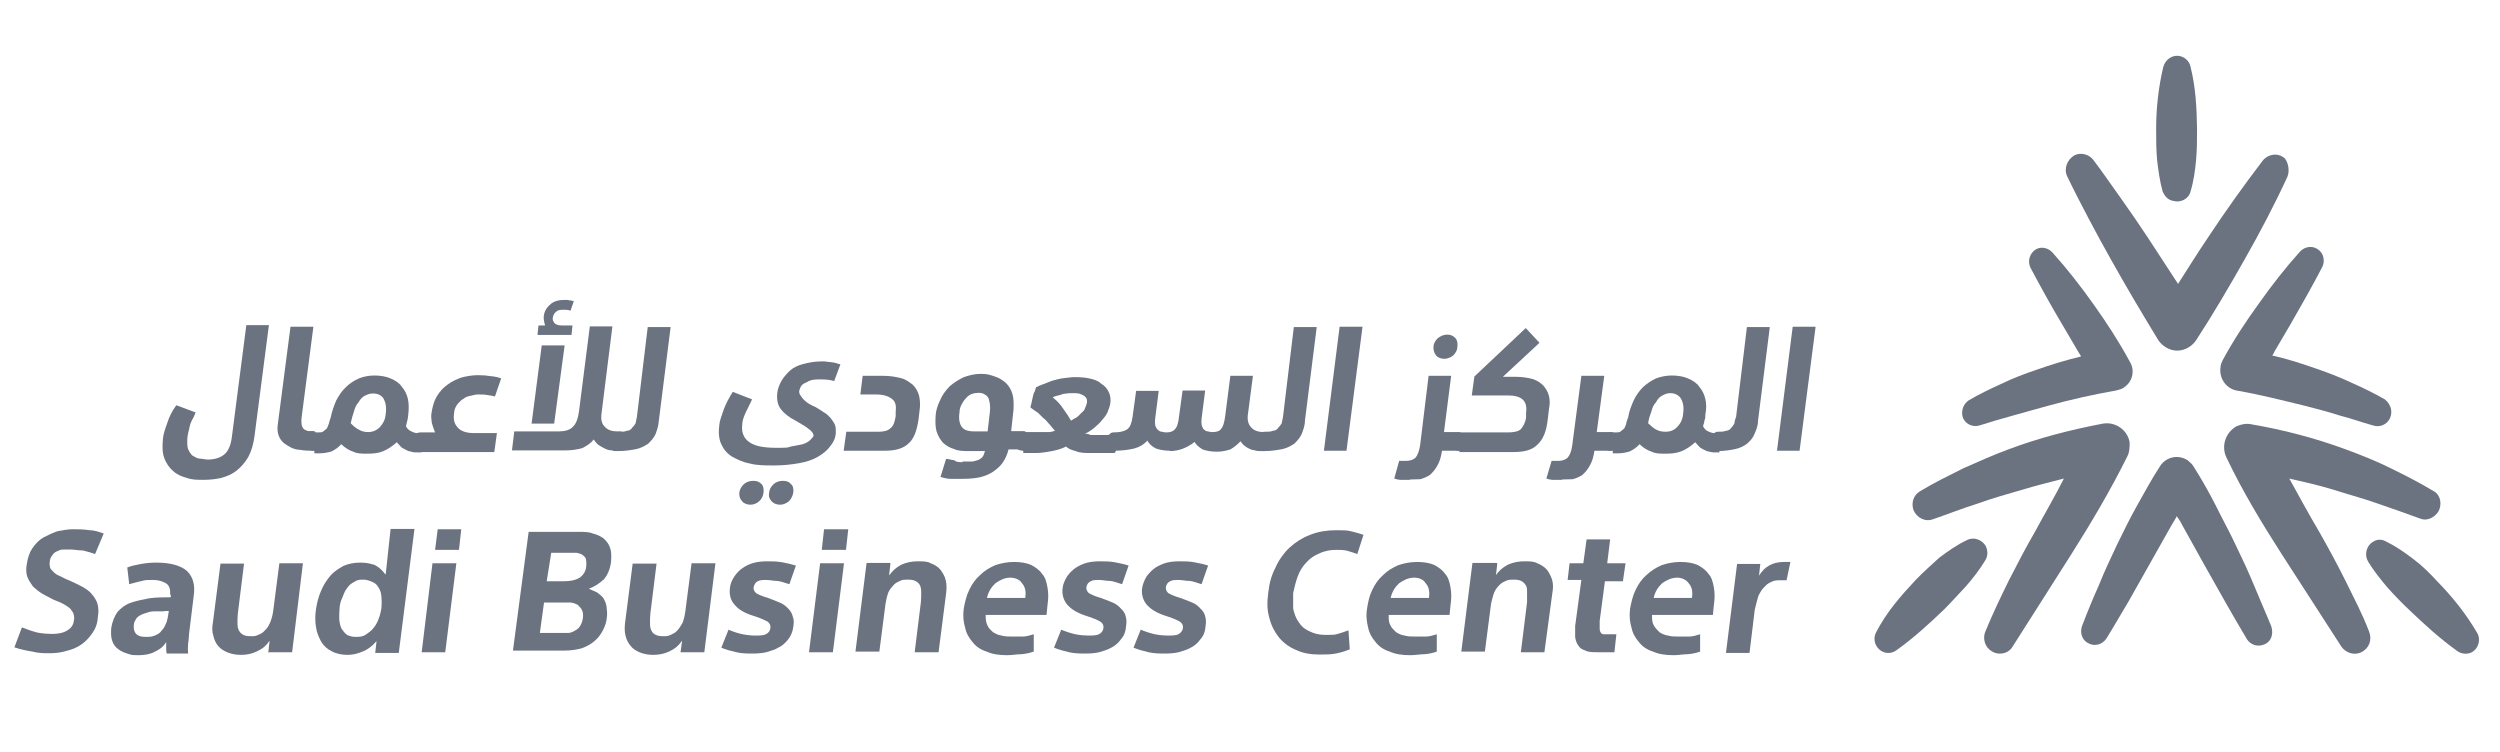 <svg version="1.2" xmlns="http://www.w3.org/2000/svg" viewBox="0 0 764.21 229.6" width="765" height="230">
	<title>Digital Government Authority-01 (1)</title>
	<style>
		.s0 { fill: #6b7280 } 
	</style>
	<path fill-rule="evenodd" class="s0" d="m77.8 133.2c-0.3 2.5-1 4.7-1.9 6.4-1 1.7-2.2 3.1-3.6 4.2-1.4 1.1-2.9 1.7-4.6 2.2-1.7 0.4-3.6 0.6-5.5 0.6-1.9 0-3.6 0-5.1-0.6-1.6-0.4-3-1-4.3-2.2-1-0.9-2-2.2-2.6-3.9-0.6-1.6-0.6-3.6-0.4-5.8 0.1-1.3 0.6-2.9 1.3-4.8 0.6-1.9 1.5-3.8 2.8-5.5l5.9 2.2c-0.4 1-0.7 1.7-1.1 2.3-0.3 0.7-0.6 1.3-0.7 1.9-0.1 0.7-0.3 1.3-0.4 1.7-0.1 0.6-0.3 1.3-0.3 1.7-0.1 1.3-0.1 2.3 0.1 3.3 0.3 0.9 0.7 1.5 1.3 2.2 0.7 0.4 1.4 0.9 2.2 1 0.8 0 1.7 0.3 2.6 0.3 2.2 0 3.9-0.6 5.1-1.6 1.3-1.1 2-3 2.3-5.5l4.4-34h6.9z"/>
	<path fill-rule="evenodd" class="s0" d="m96.7 134.9c-0.1 0.9-0.3 1.6-0.3 2.2-0.1 0.4-0.1 0.6-0.3 0.6-1.6 0-3.2 0-4.5-0.3-1.4 0-2.7-0.6-3.7-1.3-1.1-0.6-1.9-1.3-2.5-2.5-0.5-1.1-0.7-2.3-0.5-3.8l3.9-30h7l-3.6 27.7c-0.1 0.7-0.1 1.6 0 2.2 0.1 0.6 0.4 1.1 0.7 1.4 0.4 0.3 0.8 0.4 1.3 0.6 0.4 0 1 0 1.6 0 0.5 0 0.7 0.3 0.7 0.7 0.4 0.7 0.4 1.2 0.2 2.4z"/>
	<path fill-rule="evenodd" class="s0" d="m96.1 137.7c-0.7 0-1.4 0-1.9-0.6-0.4-0.5-0.4-1.1-0.4-2 0.1-1 0.3-1.7 0.7-2.2 0.3-0.5 0.7-0.8 1.4-0.8h1.3c0.7 0 1.3 0 1.6-0.3 0.4-0.3 0.8-0.6 1.1-0.9 0.3-0.5 0.4-1 0.6-1.4 0.1-0.6 0.4-1.3 0.6-2 0.4-1.9 1-3.6 1.7-5.2 0.8-1.5 1.7-2.9 3-4.1 1-1 2.5-2 3.9-2.6 1.5-0.6 3.1-0.9 4.8-0.9 1.7 0 3.6 0.3 4.9 0.9 1.4 0.6 2.7 1.4 3.4 2.5q1.4 1.6 1.9 3.8c0.3 1.4 0.3 3 0.1 4.8-0.1 0.6-0.1 1.2-0.3 1.8-0.1 0.7-0.3 1.1-0.4 1.7 0.3 0.7 0.9 1.3 1.7 1.6 0.7 0.4 1.6 0.6 2.6 0.6 0.9 0 0.7 0.4 0.7 0.8 0.1 0.4 0.1 1.2 0 2.2-0.1 0.6-0.1 1-0.1 1.6 0 0.5-0.1 0.6-0.1 0.9 0 0.3-0.1 0.3-0.1 0.3 0 0 0 0-0.1 0-0.6 0-1 0-1.9 0-0.6 0-1.2-0.3-2-0.4-0.6-0.3-1.2-0.6-1.9-1-0.6-0.5-1-1.1-1.6-1.7-1.3 1.2-2.8 2.2-4.3 2.8-1.5 0.6-3.1 0.7-4.8 0.7-1.7 0-3 0-4.2-0.6-1.3-0.4-2.5-1.2-3.7-2.3-0.9 1.1-2 1.7-2.9 2.2-1 0.3-2.3 0.6-3.9 0.6h-1.4zm17.9-17.5c-1 0-1.7 0.3-2.5 0.7-0.8 0.4-1.4 1.1-1.9 2-0.7 0.7-1.1 1.7-1.4 2.8-0.4 1.1-0.7 2.3-1 3.6 1 1 1.7 1.6 2.6 2q1.1 0.7 2.8 0.7c1.2 0 2.6-0.5 3.6-1.6 0.9-1 1.6-2.3 1.7-3.9 0.3-2 0-3.6-0.7-4.8-0.6-0.9-1.6-1.5-3.2-1.5z"/>
	<path fill-rule="evenodd" class="s0" d="m128.6 137.7c-0.9 0-1.6 0-1.9-0.6-0.3-0.5-0.4-1.1-0.4-2 0.1-1 0.3-1.7 0.7-2.2 0.3-0.5 0.8-0.8 1.4-0.8h4.6c-0.4-0.9-0.7-1.9-1-2.9-0.1-1-0.3-2-0.1-3 0.3-1.9 0.7-3.5 1.6-5.1 1-1.6 2-2.7 3.3-3.6 1.3-1 2.9-1.7 4.3-2.2 1.6-0.4 3.3-0.7 5-0.7 1.7 0 2.6 0.1 3.9 0.3 1.3 0.1 2.5 0.4 3.2 0.7l-1.9 5.5c-0.4-0.1-1.2-0.3-2.2-0.4-0.9-0.2-2-0.2-2.9-0.2-1 0-1.4 0.2-2.3 0.4-0.8 0.1-1.6 0.4-2.2 0.9-0.8 0.4-1.3 1.1-1.9 1.7-0.5 0.7-1 1.7-1 2.8-0.3 1.9 0.1 3.3 1.3 4.5 1 1 2.6 1.5 4.8 1.5h7l-0.8 5.8h-22.6v-0.4z"/>
	<path fill-rule="evenodd" class="s0" d="m166.6 99.3c-0.3-1-0.4-1.7-0.4-2.5 0.1-1.6 0.9-2.9 2-3.8 1-1 2.6-1.4 4.3-1.4 1.7 0 0.9 0 1.3 0.1 0.5 0 1.1 0.1 1.6 0.3l-1 2.9c-0.7-0.3-1.4-0.3-2.2-0.3-0.9 0-1.7 0.1-2.2 0.6-0.6 0.5-0.8 0.9-1 1.7-0.2 0.7 0.1 1.3 0.6 1.9 0.6 0.5 1.3 0.6 2.2 0.6h3.2l-0.3 2.9h-10.4l0.3-2.9h2zm14.9 34.9c-0.9 1.3-2.2 2-3.5 2.7-1.4 0.4-3.2 0.7-5.2 0.7h-16.3l0.7-5.8h13.4c2 0 3.6-0.4 4.5-1.4 1-0.9 1.6-2.5 1.9-4.8l3.3-25.9h6.9l-3.4 27.2c-0.1 1.5 0.2 2.6 1.1 3.5 0.9 1 2.2 1.4 4 1.4 1.8 0 0.9 0 1 0.6 0.2 0.5 0.2 1.1 0.2 2.3-0.2 1.2-0.4 2-0.5 2.3-0.1 0.3-0.3 0.6-0.4 0.6q-0.9 0-2.2 0c-0.8 0-1.6-0.3-2.2-0.6-0.6-0.3-1.3-0.7-1.9-1.1-0.4-0.3-0.9-0.9-1.4-1.6zm-15.9-28.7h7l-3.2 23.9h-6.9z"/>
	<path fill-rule="evenodd" class="s0" d="m189 131.9c1.1 0 2 0 2.6-0.3 0.8 0 1.3-0.4 1.7-1 0.4-0.4 0.8-0.9 1-1.3 0.1-0.7 0.3-1.3 0.4-2l3.3-27.4h7l-3.6 28.6c-0.1 1.6-0.6 3-1 4.1-0.5 1.1-1.3 2-2.2 2.9-1 0.7-2.3 1.4-3.7 1.7-1.6 0.3-3.3 0.6-5.5 0.6-2.2 0-1.4 0-1.9-0.6-0.4-0.4-0.4-1.1-0.4-2 0.1-1 0.3-1.7 0.7-2.2 0.7-0.8 1.1-1.1 1.6-1.1z"/>
	<path fill-rule="evenodd" class="s0" d="m235.1 150.5c0.1-1 0.6-1.9 1.4-2.6 0.7-0.6 1.6-1 2.8-1 1.2 0 1.9 0.3 2.5 1 0.7 0.6 0.8 1.6 0.7 2.6-0.2 1.1-0.7 2-1.4 2.7-0.8 0.6-1.7 1-2.6 1-1 0-1.9-0.3-2.6-1-0.7-0.8-1-1.5-0.8-2.7zm-9.1 0c0.1-1 0.7-1.9 1.4-2.6 0.7-0.6 1.7-1 2.8-1 1.2 0 1.9 0.3 2.6 1 0.6 0.6 0.7 1.6 0.6 2.6-0.1 1.1-0.6 2-1.4 2.7-0.7 0.6-1.6 1-2.6 1-0.9 0-1.9-0.3-2.5-1-0.7-0.8-1-1.5-0.9-2.7zm0.9-20.8c-0.3 2.3 0.4 4.2 2.2 5.4 1.7 1.2 4.3 1.7 8.1 1.7 3.8 0 3.3 0 4.6-0.4 1.4-0.3 2.5-0.4 3.6-0.7 0.9-0.3 1.7-0.7 2.3-1.3 0.4-0.4 0.8-0.9 1-1.2 0-0.7-0.4-1.3-1.3-2-0.9-0.8-2.3-1.6-4.2-2.7-2-1-3.6-2.3-4.5-3.5-1-1.3-1.3-3-1.1-4.9 0.1-1.2 0.6-2.5 1.3-3.8 0.6-1 1.6-2.2 2.6-3.1 1.1-1 2.5-1.6 4-2 1.6-0.4 3.4-0.8 5.3-0.8h1.3c0.5 0 1.1 0.2 1.7 0.2 0.6 0.1 1.1 0.1 1.7 0.3 0.4 0.1 0.9 0.3 1.4 0.4l-1.9 5.1c-0.4-0.1-1.1-0.3-1.9-0.4-0.8-0.1-1.7-0.1-2.5-0.1-0.9 0-1.3 0-1.9 0.1-0.7 0.1-1.4 0.3-2 0.7-0.7 0.3-1.3 0.6-1.6 1-0.4 0.4-0.6 1.1-0.8 1.7 0 0.4 0 0.9 0.4 1.4 0.3 0.4 0.6 0.9 1 1.3 0.4 0.4 1.1 1 1.7 1.3 0.6 0.4 1.3 0.7 2 1 0.9 0.5 1.7 1.1 2.5 1.6 0.8 0.4 1.4 1.1 2 1.7 0.4 0.6 1 1.3 1.3 2 0.3 0.7 0.3 1.6 0.3 2.5-0.1 1.6-0.7 2.9-1.7 4.1-0.9 1.3-2.2 2.3-3.7 3.2-1.5 0.9-3.5 1.6-5.8 2-2.2 0.4-4.8 0.7-7.5 0.7-2.8 0-5.5 0-7.6-0.6-2.2-0.4-4-1.3-5.6-2.2-1.6-1.1-2.5-2.3-3.2-3.9-0.7-1.6-0.8-3.6-0.5-5.8 0.1-1.3 0.7-2.6 1.3-4.5 0.6-1.7 1.6-3.6 2.8-5.5l5.9 2.3c-0.6 1.3-1.2 2.5-1.9 3.9-0.7 1.6-1.1 2.6-1.1 3.8z"/>
	<path fill-rule="evenodd" class="s0" d="m268.4 131.9c1.7 0 3-0.3 3.7-1 1-0.7 1.4-1.9 1.7-3.8v-1.3c0.2-1.7 0-3.1-1.1-3.9-1.1-0.9-2.7-1.4-4.9-1.4h-4.8l0.7-5.7h6.2c2.2 0 3.9 0.3 5.5 0.7 1.6 0.4 2.6 1.3 3.6 2 0.9 0.9 1.5 1.9 1.9 3.2 0.3 1.2 0.4 2.5 0.3 3.8l-0.4 3.5c-0.5 3.5-1.4 6-3 7.4-1.6 1.6-4 2.3-7.3 2.3h-12.6l0.8-5.8z"/>
	<path fill-rule="evenodd" class="s0" d="m294.2 141c1.1 0 1.9 0 2.9 0 0.7 0 1.5-0.4 2-0.5 0.6-0.3 1-0.6 1.3-1 0.3-0.4 0.5-1.1 0.7-1.7h-4.9c-1.7 0-3.2 0-4.5-0.6-1.4-0.4-2.5-1.1-3.4-1.9-0.9-1-1.5-2-2-3.5-0.4-1.4-0.4-2.9-0.3-4.8 0.1-1.6 0.6-3.2 1.4-4.8 0.6-1.5 1.6-2.8 2.8-4.1 1.3-1.2 2.7-2 4.2-2.8 1.6-0.6 3.4-1.1 5.5-1.1 2.1 0 2.9 0.4 4.2 0.8 1.3 0.4 2.5 1.2 3.4 2 0.9 0.9 1.6 2 2 3.4 0.4 1.4 0.4 3 0.3 4.9l-0.7 6.4h3.6c0.5 0 0.8 0 1 0.6 0.1 0.5 0.1 1.3 0.1 2.2-0.1 1.1-0.3 1.9-0.4 2.4-0.1 0.3-0.3 0.4-0.4 0.4h-4.7c-0.4 1.6-1 2.9-1.9 4.2-0.7 1-1.9 2-3.1 2.8-1.3 0.8-2.7 1.3-4.2 1.6-1.6 0.3-3.3 0.4-5.2 0.4-1.9 0-2.2 0-3.3 0-1 0-2.2-0.3-3.1-0.6l1.7-5.5c0.7 0 1.5 0.3 2.5 0.4 0.6 0.6 1.6 0.6 2.5 0.6zm-0.9-15c-0.3 1.9 0 3.5 0.7 4.4 0.7 1 2 1.4 3.9 1.4h4l0.7-6c0.1-0.7 0.1-1.6 0-2.2 0-0.6-0.3-1.3-0.4-1.9-0.3-0.6-0.6-0.9-1.2-1.2-0.5-0.4-1.3-0.5-1.9-0.5q-1 0-1.9 0.3c-0.7 0.2-1.3 0.7-1.7 1.1-0.4 0.4-1 1.1-1.4 1.9-0.5 0.8-0.8 1.7-0.8 2.7z"/>
	<path fill-rule="evenodd" class="s0" d="m312.7 137.7c-0.9 0-1.5-0.3-1.9-0.7-0.3-0.5-0.4-1.1-0.4-2 0.1-1 0.3-1.7 0.8-2.2 0.3-0.5 0.7-0.8 1.3-0.8h5.5c0.9 0 1.9 0 2.6 0 0.8 0 1.4-0.3 1.9-0.4-0.7-0.7-1.3-1.6-1.9-2.2-0.6-0.6-1-1.3-1.7-1.7-0.4-0.4-1-1-1.6-1.6-0.7-0.4-1.4-1-2.3-1.6 0-0.3 0.1-0.7 0.3-1.3 0.1-0.7 0.3-1.3 0.4-1.9 0.1-0.6 0.3-1.3 0.6-1.7 0.1-0.4 0.3-0.9 0.4-1.3 0.7-0.3 1.4-0.7 2.4-1 0.9-0.3 1.8-0.8 2.9-1.1 1.1-0.3 2.2-0.6 3.3-0.7 1-0.1 2.2-0.3 3.2-0.3 1.7 0 3.2 0.1 4.5 0.4 1.4 0.3 2.7 0.7 3.6 1.6 1 0.6 1.7 1.3 2.3 2.5 0.5 1 0.7 2.2 0.5 3.5-0.1 0.9-0.5 1.7-0.8 2.6-0.4 1-1 1.7-1.7 2.5-0.6 0.8-1.5 1.6-2.3 2.3-0.9 0.8-1.9 1.4-2.9 1.9 0.4 0 0.9 0 1.7 0.4h7c0.4 0 0.7 0 1 0.6 0.1 0.4 0.1 1.3 0.1 2.2-0.1 1.3-0.4 2-0.5 2.3-0.1 0.3-0.3 0.4-0.4 0.4h-7.1c-1.9 0-3.3 0-4.7-0.6-1.2-0.3-2.3-0.7-2.9-1.4-1.3 0.7-2.8 1.1-4.3 1.4-1.6 0.3-3.3 0.6-4.9 0.6h-3.9v-0.6zm15.2-17.6c-0.6 0-1.3 0-1.9 0.1-0.6 0.1-1.3 0.1-1.7 0.4-0.6 0.1-1 0.3-1.6 0.4-0.4 0.1-0.7 0.3-0.9 0.4 1.3 1 2.5 2.3 3.3 3.6 0.9 1.2 1.6 2.3 2.3 3.5 0.4-0.3 1-0.6 1.7-1 0.6-0.4 1-0.9 1.5-1.4 0.5-0.4 1-0.9 1.1-1.5 0.3-0.5 0.4-1.1 0.6-1.7 0-0.3 0-0.7-0.1-1-0.1-0.3-0.3-0.6-0.7-0.9-0.3-0.3-0.8-0.4-1.4-0.7-0.6-0.2-1.3-0.2-2.2-0.2z"/>
	<path fill-rule="evenodd" class="s0" d="m357.6 137.7c-1.7 0-3.2-0.3-4.3-0.7-1.3-0.7-2-1.4-2.6-2.4-0.9 1.1-2.2 1.9-3.9 2.4-1.7 0.4-3.7 0.7-6.3 0.7-2.6 0-1.3 0-1.9-0.6-0.4-0.5-0.4-1.1-0.4-2 0.1-1 0.3-1.7 0.7-2.2 0.5-0.5 0.8-0.8 1.4-0.8 1.9 0 3.3-0.3 4.2-0.9 1-0.7 1.4-1.9 1.7-3.8l1.1-8h6.9l-1.1 8.6c0 0.6-0.1 1.1 0 1.6 0 0.4 0.2 0.9 0.5 1.3 0.1 0.3 0.6 0.6 1 0.9 0.4 0 1.1 0.3 1.9 0.3 1.3 0 2-0.3 2.6-0.9 0.7-0.7 1.1-1.9 1.3-3.9l1.1-8h6.9l-1.1 8.6c0 0.6-0.1 1.1 0 1.6 0 0.4 0.2 0.9 0.4 1.3 0.1 0.3 0.6 0.6 1 0.9 0.4 0 1.1 0.3 1.9 0.3 1.3 0 2.2-0.3 2.6-0.9 0.7-0.7 1-1.9 1.3-3.8l1.6-12.5h6.9l-1.6 12.3c-0.1 1.3 0.2 2.6 1.1 3.5 0.9 1 2.2 1.4 4 1.4 1.8 0 0.9 0 1.1 0.6 0.1 0.5 0.1 1.1 0.1 2.3-0.1 1.2-0.4 2-0.5 2.3-0.1 0.3-0.3 0.6-0.4 0.6-0.6 0-1.4 0-2 0-0.7 0-1.4-0.3-2.2-0.4-0.7-0.3-1.4-0.6-2-1.1-0.6-0.4-1-0.9-1.4-1.5-0.9 1-1.9 1.8-3.1 2.5-1.3 0.4-2.6 0.7-4.2 0.7-1.6 0-3.2-0.3-4.3-0.7-1.1-0.7-2-1.4-2.4-2.3-2.1 1.6-4.5 2.8-7.6 2.8z"/>
	<path fill-rule="evenodd" class="s0" d="m386.5 131.9c1.1 0 2 0 2.6-0.3 0.8 0 1.3-0.4 1.7-1 0.4-0.4 0.8-0.9 1-1.3 0.1-0.7 0.3-1.3 0.4-2l3.3-27.4h7l-3.6 28.6c0 1.6-0.6 3-1 4.1-0.5 1.1-1.3 2-2.2 2.9-1 0.7-2.3 1.4-3.7 1.7-1.6 0.3-3.3 0.6-5.5 0.6-2.2 0-1.6 0-1.9-0.6-0.4-0.4-0.4-1.1-0.4-2 0.1-1 0.3-1.7 0.7-2.2 0.4-0.8 1-1.1 1.6-1.1z"/>
	<path fill-rule="evenodd" class="s0" d="m416.5 99.8l-4.9 37.9h-6.9l4.8-37.9z"/>
	<path fill-rule="evenodd" class="s0" d="m438.2 105.9c0-1 0.6-1.9 1.3-2.6 0.8-0.6 1.7-1.1 2.9-1.1 1.1 0 1.9 0.4 2.5 1.1 0.6 0.6 0.7 1.6 0.6 2.6 0 1.1-0.6 2-1.3 2.7-0.8 0.6-1.7 1-2.7 1-0.9 0-1.9-0.3-2.5-1-0.6-0.8-0.9-1.7-0.8-2.7zm-7.2 40.7q-1.6 0-2.8 0c-0.9 0-1.6-0.3-2-0.4l1.5-5.4c0.5 0 0.8 0 1.1 0 0.3 0 0.7 0 1.1 0 1.2 0 2.3-0.4 2.9-1.1 0.6-0.7 1-2 1.3-3.6l2.6-21.3h6.9l-2.2 17.2h4.3c0.5 0 0.8 0 1.1 0.6 0 0.5 0 1.3 0 2.3 0 1-0.3 1.9-0.4 2.2 0 0.3-0.3 0.6-0.5 0.6h-5.1c-0.3 1.9-0.7 3.3-1.4 4.5-0.6 1.1-1.3 2-2.3 2.9-0.9 0.6-1.9 1-2.9 1.3-1.1 0-2.1 0.1-3.3 0.1z"/>
	<path fill-rule="evenodd" class="s0" d="m446.3 137.7c-0.8 0-1.4 0-1.9-0.6-0.6-0.7-0.7-1.1-0.4-2 0-1 0.3-1.7 0.7-2.2 0.3-0.5 0.7-0.8 1.4-0.8h14.9c1.7 0 3.2-0.3 3.9-1 0.7-0.8 1.4-2 1.6-3.6v-1.4c0.5-3.6-1.3-5.3-5.5-5.3h-11.1l0.8-5.8 15.7-14.8 4.2 4.5-11.2 10.4h4c2 0 3.7 0.3 5.2 0.7 1.3 0.4 2.5 1.3 3.2 2 0.8 1 1.4 1.9 1.7 3.2 0.3 1.2 0.3 2.5 0 3.9l-0.4 3.4c-0.4 3.5-1.4 6-3.2 7.6-1.6 1.6-4 2.2-7.2 2.2h-16.6v-0.4h0.1z"/>
	<path fill-rule="evenodd" class="s0" d="m477.5 146.6q-1.6 0-2.8 0c-0.9 0-1.6-0.3-2-0.4l1.6-5.4c0.4 0 0.7 0 1 0 0.3 0 0.7 0 1.1 0 1.2 0 2.3-0.4 2.9-1.1 0.6-0.7 1.1-2 1.3-3.6l2.8-21.3h7l-2.3 17.2h4.4c0.4 0 0.7 0 0.9 0.6 0 0.5 0 1.3 0 2.3 0 1-0.3 1.9-0.4 2.2 0 0.3-0.3 0.6-0.4 0.6h-5.2c-0.3 1.9-0.7 3.3-1.4 4.5-0.6 1.1-1.3 2-2.3 2.9-0.9 0.6-1.9 1-2.9 1.3-1.3 0-2.3 0.1-3.4 0.1z"/>
	<path fill-rule="evenodd" class="s0" d="m492.7 137.7c-0.8 0-1.6 0-1.9-0.6-0.4-0.5-0.4-1.1-0.4-2 0-1 0.3-1.7 0.7-2.2 0.3-0.5 0.7-0.8 1.4-0.8h1.3c0.7 0 1.3 0 1.6-0.3 0.4-0.3 0.7-0.6 1.1-0.9 0.3-0.5 0.4-1 0.6-1.4 0-0.6 0.4-1.3 0.6-2 0.3-1.9 1-3.6 1.7-5.2 0.7-1.5 1.7-2.9 2.9-4.1 1.1-1 2.6-2 3.9-2.6 1.6-0.6 3.2-0.9 4.9-0.9 1.7 0 3.6 0.3 4.9 0.9 1.4 0.6 2.7 1.4 3.4 2.5q1.4 1.6 1.9 3.8 0.5 2.1 0 4.8c0 0.6 0 1.2-0.3 1.8 0 0.7-0.3 1.1-0.4 1.7 0.3 0.7 0.9 1.3 1.6 1.6 0.8 0.4 1.7 0.6 2.7 0.6 0.9 0 0.7 0.4 0.7 0.8 0 0.4 0 1.2 0 2.2 0 0.6 0 1 0 1.6 0 0.5 0 0.6 0 0.9 0 0.3 0 0.3 0 0.3-0.6 0-1.1 0-1.9 0-0.6 0-1.3-0.3-2-0.4-0.6-0.3-1.3-0.6-1.9-1-0.6-0.5-1-1.1-1.6-1.7-1.3 1.2-2.8 2.2-4.3 2.8-1.6 0.6-3.1 0.7-4.8 0.7-1.7 0-3 0-4.2-0.6-1.3-0.4-2.6-1.2-3.7-2.3-1 1.1-2 1.7-3 2.2-0.9 0.3-2.2 0.6-3.8 0.6h-1.4v-0.8zm17.9-17.6c-1 0-1.7 0.3-2.6 0.8-0.7 0.4-1.3 1-1.8 2-0.7 0.7-1.1 1.6-1.4 2.8-0.4 1.1-0.8 2.2-1 3.6 1 0.9 1.7 1.6 2.6 2q1.1 0.6 2.8 0.6c1.2 0 2.6-0.4 3.6-1.6 0.9-0.9 1.6-2.3 1.7-3.9 0.3-2 0-3.5-0.7-4.7-0.6-0.9-1.7-1.6-3.2-1.6z"/>
	<path fill-rule="evenodd" class="s0" d="m525 131.9c1 0 1.9 0 2.6-0.3 0.7 0 1.3-0.4 1.7-1 0.4-0.4 0.7-0.9 0.9-1.3 0-0.7 0.3-1.3 0.5-2l3.3-27.4h7l-3.6 28.6c0 1.6-0.6 3-1.1 4.1-0.4 1.1-1.2 2-2.2 2.9-0.9 0.7-2.2 1.4-3.7 1.7-1.5 0.3-3.2 0.6-5.4 0.6-2.2 0-1.6 0-1.9-0.6-0.4-0.4-0.4-1.1-0.4-2 0-1 0.3-1.7 0.7-2.2 0.6-0.8 1.1-1.1 1.6-1.1z"/>
	<path fill-rule="evenodd" class="s0" d="m555 99.8l-4.9 37.9h-6.9l4.8-37.9z"/>
	<path fill-rule="evenodd" class="s0" d="m29.1 169.3c-1.3-0.5-2.6-0.8-3.7-1.1-1.3 0-2.6-0.3-3.9-0.3-1.3 0-1.6 0-2.2 0-0.8 0-1.4 0.3-2 0.6-0.7 0.3-1.1 0.8-1.4 1.3-0.4 0.4-0.6 1-0.7 1.9-0.1 0.6 0 1.2 0.1 1.7 0.1 0.4 0.6 0.9 1 1.3 0.5 0.5 1.1 1 2 1.3 0.8 0.4 1.7 0.9 3 1.4 1.3 0.6 2.6 1.2 3.9 1.9 1 0.6 2.2 1.3 2.9 2.3 0.8 0.9 1.4 1.9 1.7 2.9 0.3 1.1 0.4 2.5 0.1 4.1-0.1 1.9-0.7 3.5-1.7 4.9-0.9 1.3-2 2.5-3.3 3.4-1.4 1-3 1.6-4.6 2-1.7 0.5-3.3 0.7-5.1 0.7-1.8 0-3.4 0-5.3-0.5-1.9-0.3-3.7-0.7-5.5-1.3l2.3-6.1c1.5 0.6 3.2 1.2 4.8 1.6 1.6 0.3 3.2 0.4 4.3 0.4 2 0 3.6-0.3 4.8-1.1 1.1-0.6 1.9-1.7 2-3.1 0.2-0.7 0-1.3-0.1-1.9-0.1-0.4-0.6-1.1-1-1.6-0.4-0.4-1.3-1-2-1.4-0.7-0.4-1.9-0.9-3-1.3-1.3-0.7-2.6-1.3-3.6-1.9-1.1-0.7-2-1.4-2.9-2.3-0.7-1-1.3-1.9-1.7-3-0.3-1-0.4-2.3-0.1-3.8 0.3-1.9 0.8-3.5 1.7-4.8 1-1.4 2-2.5 3.4-3.3 1.4-0.7 2.8-1.4 4.3-1.9 1.6-0.3 3.2-0.6 4.6-0.6 1.5 0 3.4 0 5.2 0.3 1.6 0 3.1 0.6 4.3 1l-2.6 6.2z"/>
	<path fill-rule="evenodd" class="s0" d="m52 181.7c0.1-1.4-0.1-2.5-1-3.3-1-0.7-2.4-1.2-4.4-1.2-2 0-2 0-3.2 0.3-1.3 0.3-2.5 0.6-3.9 1l-0.6-5.1c1.2-0.5 2.6-0.8 4.3-1.1 1.6-0.3 3.2-0.4 4.6-0.4 4.3 0 7.5 0.9 9.4 2.6 1.9 1.9 2.5 4.4 2 7.7l-1.4 11.4c-0.1 0.9-0.1 2-0.3 3.1-0.1 1.1-0.1 2.2 0 3h-6.5c-0.2-0.4-0.2-1-0.2-1.7v-1.7h-0.1c-0.7 1.3-2 2.2-3.3 2.8-1.4 0.8-3.2 1.1-4.9 1.1-1.6 0-2.3 0-3.3-0.4-1.1-0.3-2.2-0.8-3-1.4-0.9-0.6-1.6-1.6-1.9-2.6-0.4-1.1-0.4-2.3-0.3-3.9 0.3-1.9 1-3.6 1.9-4.9 1.1-1.2 2.3-2.2 4-2.8 1.7-0.6 3.6-1 5.8-1.4 2.2-0.3 4.3-0.3 6.5-0.3v-0.8zm-1.7 5.1c-1.2 0-2.3 0-3.3 0-1.1 0-2 0.4-3 0.7-0.9 0.3-1.6 0.7-2.2 1.3-0.4 0.7-0.9 1.3-0.9 2.2-0.1 1.1 0.1 2 0.7 2.7q0.9 0.9 2.8 0.9c1.3 0 1.9 0 2.9-0.4 0.7-0.3 1.6-0.7 2-1.4 0.6-0.6 1-1.2 1.3-2 0.4-0.7 0.5-1.3 0.7-2.2l0.3-1.9h-1.3z"/>
	<path fill-rule="evenodd" class="s0" d="m82 199.5l0.4-3.6h-0.1c-0.9 1.4-2 2.3-3.7 3.1-1.6 0.8-3.2 1.1-4.9 1.1-1.7 0-3-0.3-4-0.7-1.3-0.5-2.2-1.1-3-2-0.7-0.8-1.2-1.9-1.5-3.2-0.4-1.3-0.4-2.5-0.1-4.1l2.3-17.9h7.2l-1.9 15.3c-0.1 1-0.1 2-0.1 2.9 0 1 0.1 1.6 0.4 2.2 0.4 0.7 0.8 1.1 1.4 1.4 0.6 0.3 1.4 0.4 2.3 0.4 1 0 1.4 0 2.2-0.4 0.8-0.3 1.4-0.6 2-1.3 0.7-0.6 1.1-1.3 1.6-2.3 0.4-0.9 0.8-2.2 1-3.6l1.9-14.7h7.2l-3.3 27.2h-7.2v0.2z"/>
	<path fill-rule="evenodd" class="s0" d="m119.4 161.6h7.3l-4.8 37.9h-7.2l0.4-3.5h-0.1c-1.2 1.4-2.6 2.5-4.2 3.1-1.6 0.7-3.1 1-4.6 1-1.5 0-3.4-0.3-4.8-1.1-1.4-0.7-2.4-1.6-3.2-2.9-0.7-1.3-1.4-2.8-1.6-4.5-0.3-1.7-0.3-3.6 0-5.5 0.3-2 0.8-3.9 1.6-5.7 0.7-1.7 1.7-3.2 2.8-4.5 1.1-1.3 2.6-2.2 4-3 1.6-0.7 3.3-1 5.2-1 1.9 0 2.9 0.3 4.3 0.7 1.4 0.7 2.3 1.6 3.3 2.9h0.1zm-15.6 24.2c-0.1 1.2-0.1 2.3-0.1 3.4 0.1 1.1 0.3 2 0.7 2.9 0.5 0.7 1 1.4 1.7 1.9 0.8 0.4 1.6 0.6 2.6 0.6 1.1 0 2 0 3-0.6 0.9-0.7 1.7-1.1 2.3-1.9 0.6-0.7 1.3-1.7 1.7-2.9q0.6-1.5 0.9-3.4c0.1-1.3 0.1-2.3 0-3.5q-0.1-1.6-0.9-2.8c-0.4-0.8-1.1-1.4-1.9-1.7-0.7-0.3-1.7-0.7-2.6-0.7-1 0-2 0-2.9 0.7-0.9 0.4-1.6 1-2.2 1.9-0.6 0.7-1 1.7-1.4 2.8-0.5 1-0.8 2-0.9 3.3z"/>
	<path fill-rule="evenodd" class="s0" d="m141 161.7l-0.7 6.3h-7.3l0.8-6.3zm-1.5 10.4l-3.4 27.2h-7.2l3.3-27.2z"/>
	<path fill-rule="evenodd" class="s0" d="m161.6 162.5h15.3c1.6 0 3.2 0 4.3 0.5 1.3 0.3 2.5 0.9 3.3 1.5 0.9 0.8 1.6 1.7 2 2.9 0.4 1 0.4 2.5 0.3 4.2-0.3 2.3-1.1 4.2-2.3 5.5-1.3 1.2-2.9 2.2-4.5 2.8 0.9 0.4 1.6 0.7 2.5 1.1 0.7 0.5 1.3 1 1.9 1.7 0.4 0.7 0.9 1.6 1 2.6 0.1 0.9 0.3 2.2 0.1 3.4-0.1 1.4-0.6 2.7-1.2 3.9-0.7 1.3-1.4 2.3-2.6 3.3-1 0.9-2.5 1.7-3.9 2.2-1.5 0.4-3.2 0.7-5.4 0.7h-15.6zm3.4 30.9h6.1c0.9 0 1.9 0 2.6 0 0.7 0 1.6-0.4 2.2-0.8 0.6-0.3 1.1-0.7 1.6-1.6 0.3-0.6 0.6-1.3 0.7-2.3 0.1-0.9 0-1.7-0.3-2.3-0.3-0.6-0.7-1-1.3-1.6-0.6-0.3-1.2-0.6-2.2-0.7-0.9 0-1.9 0-2.9 0h-5.2l-1.3 9.5zm2.1-15.8h5.2c2 0 3.6-0.3 4.9-1.1 1-0.7 1.9-1.9 2-3.5 0.1-1 0-1.6-0.1-2.3-0.3-0.6-0.7-0.9-1.1-1.2-0.4-0.3-1-0.4-1.7-0.6q-0.9 0-2.2 0h-5.6l-1.4 8.8z"/>
	<path fill-rule="evenodd" class="s0" d="m208 199.5l0.5-3.6h-0.1c-1 1.4-2 2.3-3.7 3.1-1.6 0.8-3.3 1.1-5 1.1-1.7 0-2.9-0.3-4-0.7-1.2-0.5-2.2-1.1-2.9-2-0.7-0.8-1.3-1.9-1.6-3.2-0.3-1.3-0.3-2.5-0.1-4.1l2.3-17.9h7.3l-1.9 15.3c-0.1 1-0.1 2-0.1 2.9 0 1 0.1 1.6 0.4 2.2 0.3 0.7 0.7 1.1 1.4 1.4 0.6 0.3 1.3 0.4 2.3 0.4 0.9 0 1.4 0 2.2-0.4 0.8-0.4 1.4-0.6 2-1.3 0.6-0.6 1-1.3 1.6-2.3 0.4-0.9 0.7-2.2 0.9-3.6l1.9-14.7h7.3l-3.4 27.2h-7.3z"/>
	<path fill-rule="evenodd" class="s0" d="m241.3 178.5c-1.4-0.4-2.6-0.9-3.7-1-1.2 0-2.3-0.3-3.4-0.3-1 0-1.8 0-2.6 0.4-0.6 0.3-1 0.9-1.2 1.7-0.2 0.7 0.1 1.3 0.7 1.9 0.6 0.4 1.9 1 3.7 1.5 1.3 0.5 2.6 1 3.5 1.4 1.1 0.4 1.9 1.1 2.7 1.9 0.6 0.6 1.2 1.6 1.3 2.3 0.4 1 0.4 1.9 0.2 3.2-0.2 1.5-0.7 2.8-1.6 3.9-0.8 1-1.7 1.9-3 2.5-1 0.6-2.3 1-3.7 1.4-1.3 0.3-2.8 0.4-4 0.4-1.6 0-3.3 0-5.1-0.4-1.7-0.4-3.3-0.8-4.6-1.4l2.2-5.5c1.3 0.6 2.9 1.1 4.3 1.4 1.6 0.3 2.8 0.4 3.9 0.4 1 0 2.5 0 3.2-0.4 0.8-0.4 1.3-1 1.4-1.9 0.1-0.7-0.1-1.4-0.9-2-0.8-0.4-2.2-1.1-4.2-1.7-2.9-0.9-4.7-2-5.9-3.5-1.1-1.2-1.6-2.9-1.4-4.8 0.1-1.4 0.6-2.6 1.4-3.8 0.7-1 1.5-1.9 2.6-2.6 1-0.7 2.3-1.3 3.6-1.6 1.2-0.3 2.6-0.4 3.9-0.4 1.2 0 2.9 0 4.5 0.3 1.6 0.3 2.9 0.6 4.2 1z"/>
	<path fill-rule="evenodd" class="s0" d="m259.3 161.7l-0.7 6.3h-7.4l0.7-6.3zm-1.3 10.4l-3.4 27.2h-7.3l3.4-27.2z"/>
	<path fill-rule="evenodd" class="s0" d="m272.2 172.1l-0.4 3.6h0.1c1-1.4 2-2.3 3.7-3.2 1.6-0.7 3.3-1 4.9-1 1.7 0 3 0 4 0.6 1.1 0.4 2.3 1.1 3 2 0.7 1 1.3 1.9 1.6 3.2 0.3 1.2 0.3 2.5 0.1 4.1l-2.3 17.9h-7.3l1.9-15.3c0.1-1.1 0.1-2 0.1-3 0-0.9-0.1-1.6-0.4-2.2-0.3-0.6-0.8-1-1.4-1.3-0.6-0.3-1.4-0.4-2.3-0.4-1 0-1.4 0-2.2 0.3-0.6 0.3-1.4 0.6-2 1.2-0.6 0.7-1.3 1.4-1.7 2.3-0.4 1-0.7 2.3-0.9 3.5l-1.9 14.7h-7.3l3.4-27.1h7.2z"/>
	<path fill-rule="evenodd" class="s0" d="m301.3 188c0 1.3 0.1 2.2 0.6 3.2 0.3 0.7 0.9 1.3 1.7 2 0.7 0.4 1.6 0.9 2.6 1 1 0.3 2 0.3 3.3 0.3 1.2 0 2.2 0 3.2 0 1.1 0 2.3-0.4 3.3-0.7v5.3c-1.2 0.4-2.4 0.7-3.8 0.8-1.4 0-2.8 0.3-4.3 0.3-2.5 0-4.5-0.3-6.3-1.1-1.9-0.6-3.3-1.6-4.3-2.9-1.1-1.3-1.9-2.6-2.3-4.5-0.5-1.7-0.7-3.6-0.4-5.8 0.4-2 0.8-3.9 1.7-5.7 0.8-1.7 1.9-3.3 3.3-4.5 1.3-1.3 2.8-2.2 4.6-3 1.7-0.6 3.7-1 5.8-1 2.1 0 3.7 0.3 5.2 0.9 1.3 0.7 2.6 1.6 3.3 2.7 1 1 1.4 2.5 1.7 4.2 0.3 1.7 0.3 3.4 0 5.4l-0.3 3h-18.6v0.2zm7.5-11.5c-1.6 0-3.1 0.7-4.5 1.7-1.2 1.1-2.2 2.6-2.6 4.5h11.7c0.3-1.9 0-3.4-1-4.5-0.6-1-1.9-1.7-3.6-1.7z"/>
	<path fill-rule="evenodd" class="s0" d="m343 178.5c-1.3-0.4-2.6-0.9-3.6-1-1.3 0-2.4-0.3-3.4-0.3-1.1 0-1.9 0-2.6 0.4-0.7 0.3-1.1 0.9-1.3 1.7-0.1 0.7 0.1 1.3 0.7 1.9 0.7 0.4 1.9 1 3.7 1.5 1.4 0.5 2.7 1 3.6 1.4 1 0.4 1.9 1.1 2.6 1.9 0.7 0.6 1.3 1.6 1.4 2.3 0.3 1 0.3 1.9 0.1 3.2-0.1 1.5-0.6 2.8-1.6 3.9-0.7 1-1.7 1.9-2.9 2.5-1.1 0.6-2.3 1-3.7 1.4-1.4 0.3-2.8 0.4-4 0.4-1.7 0-3.4 0-5.2-0.4-1.6-0.4-3.2-0.8-4.6-1.4l2.2-5.5c1.4 0.6 3 1.1 4.3 1.4 1.6 0.3 2.9 0.4 3.9 0.4 1.1 0 2.6 0 3.3-0.4 0.7-0.3 1.3-1 1.4-1.9 0.1-0.7-0.1-1.4-1-2-0.7-0.4-2.2-1.1-4.2-1.7-2.8-0.9-4.6-2-5.9-3.5-1-1.2-1.6-2.9-1.4-4.8 0.1-1.4 0.7-2.6 1.4-3.8 0.7-1 1.6-1.9 2.6-2.6 1.1-0.7 2.4-1.3 3.6-1.6 1.3-0.3 2.6-0.4 3.9-0.4 1.3 0 3 0 4.5 0.3 1.6 0.3 3 0.6 4.2 1z"/>
	<path fill-rule="evenodd" class="s0" d="m367.3 178.5c-1.3-0.4-2.6-0.9-3.6-1-1.3 0-2.3-0.3-3.4-0.3-1.1 0-1.9 0-2.6 0.4-0.7 0.3-1.1 0.9-1.3 1.7-0.1 0.7 0.1 1.3 0.7 1.9 0.7 0.4 1.9 1 3.7 1.5 1.4 0.5 2.7 1 3.6 1.4 1.1 0.4 1.9 1.1 2.6 1.9 0.7 0.6 1.3 1.6 1.4 2.3 0.3 1 0.3 1.9 0.1 3.2-0.1 1.5-0.6 2.8-1.6 3.9-0.7 1-1.7 1.9-2.9 2.5-1.1 0.6-2.3 1-3.7 1.4-1.4 0.3-2.8 0.4-4 0.4-1.7 0-3.4 0-5.2-0.4-1.6-0.4-3.2-0.8-4.6-1.4l2.2-5.5c1.4 0.6 3 1.1 4.3 1.4 1.6 0.3 2.9 0.4 3.9 0.4 1.1 0 2.6 0 3.3-0.4 0.7-0.4 1.3-1 1.4-1.9 0.1-0.7-0.1-1.4-1-2-0.7-0.4-2.2-1.1-4.2-1.7-2.8-0.9-4.6-2-5.9-3.5-1-1.2-1.6-2.9-1.4-4.8 0.2-1.4 0.7-2.6 1.4-3.8 0.8-1 1.6-1.9 2.6-2.6 1.1-0.7 2.4-1.3 3.6-1.6 1.3-0.3 2.7-0.4 3.9-0.4 1.3 0 3 0 4.5 0.3 1.6 0.3 3 0.6 4.2 1z"/>
	<path fill-rule="evenodd" class="s0" d="m415 169.3q-1.4-0.5-3.1-1c-1.2-0.3-2.3-0.3-3.3-0.3-1.9 0-3.7 0.3-5.3 1.1-1.5 0.6-2.9 1.5-4 2.8-1 1-2 2.5-2.6 4.2-0.6 1.6-1 3.3-1.4 5.1 0 1.6 0 3.2 0 4.8 0.4 1.6 0.8 2.9 1.7 4.1 0.8 1.3 1.9 2.2 3.3 2.8 1.4 0.7 2.9 1.1 4.9 1.1 2 0 2.7 0 3.7-0.3 1.1-0.3 2.2-0.7 3.3-1.1l0.4 5.8c-1.4 0.6-2.8 1-4.3 1.3-1.6 0.3-3.2 0.3-4.9 0.3-2.8 0-5.1-0.4-7.2-1.4-2.2-0.9-3.9-2.2-5.3-3.9-1.3-1.7-2.3-3.5-2.9-6-0.7-2.3-0.7-4.8-0.3-7.7 0.3-2.8 1-5.3 2.2-7.6 1-2.3 2.6-4.5 4.3-6.1 1.9-1.7 3.9-3 6.3-3.9 2.5-1 5.2-1.4 7.9-1.4 2.7 0 3.1 0 4.5 0.3 1.4 0.3 2.6 0.7 3.9 1.1l-1.9 5.9z"/>
	<path fill-rule="evenodd" class="s0" d="m424.5 188c0 1.3 0 2.2 0.6 3.2 0.3 0.7 1 1.3 1.7 2 0.7 0.4 1.6 0.9 2.6 1 1 0.3 2 0.3 3.3 0.3 1.3 0 2.2 0 3.3 0 1 0 2.2-0.4 3.2-0.7v5.3c-1.1 0.4-2.4 0.7-3.8 0.8-1.3 0-2.8 0.3-4.3 0.3-2.5 0-4.5-0.3-6.3-1.1-1.9-0.6-3.3-1.6-4.3-2.9-1.1-1.3-1.9-2.6-2.3-4.5-0.4-1.7-0.7-3.6-0.3-5.8 0.3-2 0.7-3.9 1.6-5.7 0.8-1.7 1.9-3.3 3.3-4.5 1.3-1.3 2.8-2.2 4.6-3 1.7-0.6 3.7-1 5.8-1 2.1 0 3.7 0.3 5.2 0.9 1.3 0.7 2.6 1.6 3.3 2.7 1 1 1.4 2.5 1.7 4.2 0.3 1.7 0.3 3.4 0 5.4l-0.3 3h-18.6v0.2zm7.8-11.5c-1.7 0-3.2 0.7-4.6 1.7-1.2 1.1-2.2 2.6-2.6 4.5h11.7c0.3-1.9 0-3.4-1-4.5-0.6-1-1.8-1.7-3.5-1.7z"/>
	<path fill-rule="evenodd" class="s0" d="m457.7 172.1l-0.4 3.6c1-1.4 2-2.3 3.7-3.2 1.6-0.7 3.3-1 4.9-1 1.7 0 3 0 4 0.6 1.1 0.4 2.2 1.1 3 2 0.7 1 1.2 1.9 1.6 3.2 0.3 1.2 0.3 2.5 0 4.1l-2.4 17.9h-7.2l1.9-15.3c0-1.1 0-2 0-3 0-0.9 0-1.6-0.4-2.2-0.4-0.6-0.8-1-1.4-1.3-0.6-0.3-1.4-0.4-2.3-0.4-1 0-1.4 0-2.2 0.3-0.7 0.3-1.4 0.6-2 1.2-0.7 0.7-1.3 1.4-1.7 2.3-0.4 1-0.7 2.3-1 3.5l-1.9 14.7h-7.2l3.4-27.1h7.2 0.1z"/>
	<path fill-rule="evenodd" class="s0" d="m479.8 172.1h4.2l1-7.3h7.2l-0.9 7.3h5.6l-0.8 5.5h-5.5l-1.6 12.1q0 1.4 0 2.2c0 0.5 0 0.9 0.3 1.3 0 0.3 0.4 0.4 0.7 0.6 0.4 0 1 0 1.6 0h1.3q0.5 0 1.2 0l-0.6 5.5c-0.6 0-1.4 0-2.3 0h-2.5c-1.7 0-3.2 0-4-0.5-1-0.3-1.7-0.7-2.2-1.5-0.5-0.7-0.8-1.4-1-2.6 0-0.9 0-2.2 0-3.4l1.9-14.1h-4.2l0.6-5.2z"/>
	<path fill-rule="evenodd" class="s0" d="m505 188c0 1.3 0 2.2 0.6 3.2 0.4 0.7 1 1.3 1.7 2 0.7 0.4 1.6 0.9 2.6 1 1 0.3 2 0.3 3.3 0.3 1.2 0 2.2 0 3.2 0 1.1 0 2.3-0.4 3.3-0.7v5.3c-1.1 0.4-2.4 0.7-3.8 0.8-1.3 0-2.8 0.3-4.3 0.3-2.5 0-4.5-0.3-6.3-1.1-1.9-0.6-3.3-1.6-4.3-2.9-1.1-1.3-1.9-2.6-2.3-4.5-0.5-1.7-0.7-3.6-0.4-5.8 0.4-2 0.8-3.9 1.7-5.7 0.8-1.7 1.9-3.3 3.3-4.5 1.4-1.3 2.8-2.2 4.6-3 1.7-0.6 3.7-1 5.8-1 2.1 0 3.7 0.3 5.2 0.9 1.3 0.7 2.6 1.6 3.3 2.7 1 1 1.4 2.5 1.7 4.2 0.3 1.7 0.3 3.4 0 5.4l-0.3 3h-18.6v0.2zm7.7-11.5c-1.7 0-3.2 0.7-4.6 1.7-1.2 1.1-2.2 2.6-2.6 4.5h11.7c0.3-1.9 0-3.4-1-4.5-0.7-1-2-1.7-3.5-1.7z"/>
	<path fill-rule="evenodd" class="s0" d="m546.2 177.3q-0.4 0-0.9 0h-1.1c-0.9 0-1.7 0-2.5 0.4-0.7 0.3-1.6 0.7-2.3 1.6-0.8 0.7-1.3 1.6-1.9 2.8-0.4 1.3-0.7 2.6-1.1 4.2l-1.6 13.2h-7.2l3.4-27.2h7.1l-0.4 3.6c1.7-2.8 4.2-4.2 7.6-4.2h2l-1.2 5.7z"/>
	<path fill-rule="evenodd" class="s0" d="m730.4 128.1c-1 1.7-3 2.5-4.9 1.9-3.6-1-6.9-2.2-10.4-3.1-3.4-1.1-6.9-2-10.4-2.9-7-1.7-14-3.5-21-4.7-3.2-0.6-5.5-3.8-4.9-7.3 0-0.6 0.3-1.2 0.6-1.9 3.4-6.3 7.2-12 11.1-17.4 3.9-5.5 8.1-10.9 12.6-15.9 1.6-1.7 4.2-1.9 5.9-0.3 1.4 1.2 1.7 3.4 0.9 5-3.1 6-6.4 11.7-9.7 17.5l-5 8.5c0 0.3-0.4 0.7-0.6 1.1 4.6 1 9.1 2.5 13.7 4.1 3.5 1.2 7.1 2.6 10.5 4.2 3.4 1.5 6.9 3.2 10.2 5.1 1.9 1.5 2.6 4 1.4 6.1z"/>
	<path fill-rule="evenodd" class="s0" d="m648.7 118.7c-0.6 0.3-1.3 0.4-1.9 0.6-6.9 1.2-14 2.8-20.9 4.7-3.4 1-7 1.9-10.4 2.9q-5.1 1.4-10.5 3.1c-2.2 0.6-4.5-0.6-5.1-2.8-0.4-1.9 0.3-3.8 1.9-4.9 3.2-1.9 6.6-3.5 10.1-5.1 3.3-1.6 6.9-3 10.5-4.2 4.5-1.6 9.1-3 13.7-4.1 0-0.3-0.4-0.8-0.6-1.1l-5-8.5c-3.4-5.7-6.6-11.5-9.8-17.5-1-2-0.3-4.5 1.7-5.7 1.7-0.9 3.7-0.4 5 1 4.5 5 8.7 10.4 12.6 15.9 3.9 5.5 7.6 11.1 11 17.4 1.8 2.8 0.9 6.6-2.3 8.3z"/>
	<path fill-rule="evenodd" class="s0" d="m691.9 197c-1.9 0.7-3.9 0-5-1.6-2.3-3.8-4.5-7.7-6.8-11.7l-6.6-11.7-6.5-11.7c-0.4-0.9-1-1.7-1.6-2.6-0.4 0.9-1 1.7-1.5 2.6l-6.6 11.7-6.6 11.7c-2.3 3.8-4.5 7.7-6.8 11.4-1.3 1.9-3.7 2.6-5.8 1.3-1.7-1-2.3-3.1-1.7-5 1.6-4.2 3.3-8.4 5.2-12.6 1.6-4.1 3.6-8.2 5.5-12.3 2-4.1 4-8.2 6.2-12.1 2.2-3.9 4.4-8 7-12 1.9-2.9 5.6-3.6 8.4-1.8 0.6 0.5 1.3 1.1 1.7 1.7 2.6 4.1 4.8 8 6.9 12.1 2 4.1 4.2 8 6.1 12.1 2 4.1 3.9 8.2 5.6 12.3 1.7 4.2 3.6 8.4 5.3 12.6 0.8 2.6-0.2 4.9-2.4 5.6z"/>
	<path fill-rule="evenodd" class="s0" d="m661.1 58.5c-0.9-3.2-1.3-6.3-1.7-9.6-0.3-3.2-0.3-6.3-0.3-9.6 0-6.3 0.7-12.7 2.2-19 0.7-2.3 2.9-3.8 5.2-3.2 1.6 0.4 2.8 1.7 3.1 3.2 1.6 6.3 1.9 12.7 2 19 0 3.2 0 6.3-0.3 9.6-0.3 3.1-0.7 6.3-1.7 9.6-0.6 2.3-3.1 3.5-5.4 2.8-1.6-0.3-2.5-1.5-3.1-2.8z"/>
	<path fill-rule="evenodd" class="s0" d="m745.3 156.4c-1.3 1.9-3.6 2.9-5.6 2-4.5-1.6-8.8-3.2-13.3-4.7-4.6-1.6-9.1-2.8-13.5-4.2-4.3-1.3-8.7-2.3-13.1-3.3 3 5.4 5.9 10.8 9.1 16.2 2.8 4.9 5.5 9.9 8.1 15.1 2.5 5.1 5.2 10.2 7.2 15.5 1 2.6 0 5.2-2.6 6.4-2.2 0.9-4.5 0-5.8-1.7l-18.2-28.2c-6.1-9.5-12.1-19.4-17-29.7-1.7-3.5-0.3-7.7 3.1-9.6 1.4-0.6 3-0.9 4.4-0.6 9.9 1.7 19.5 4.2 29 7.7 4.6 1.7 9.4 3.6 13.8 5.8 4.5 2.2 8.8 4.4 13.1 7 1.9 1 2.7 3.9 1.3 6.3z"/>
	<path fill-rule="evenodd" class="s0" d="m650.3 139.4c-5.2 10.5-11.1 20.4-17.1 29.9l-18 28.3c-1.3 2.2-4.3 2.8-6.5 1.3-2-1.2-2.6-3.8-1.9-5.7 2.2-5.4 4.7-10.6 7.2-15.7 2.6-5.1 5.2-10.1 8.1-15.1 2.9-5.4 6.1-10.8 8.8-16.2-4.3 1.1-8.7 2.2-13 3.5-4.5 1.3-9.1 2.6-13.5 4.2-4.5 1.4-9 3.2-13.4 4.7-2.5 1-5.1-0.4-6.1-2.8-0.7-2.2 0-4.5 2-5.7 4.3-2.6 8.8-4.8 13.2-7 4.5-2 9.2-4.1 13.8-5.8 9.3-3.5 19-6 29-7.9 3.7-0.6 7.5 1.9 8.1 5.8 0 1.3 0 2.9-0.7 4.2z"/>
	<path fill-rule="evenodd" class="s0" d="m729.3 165.4c3.2 1.6 5.8 3.4 8.4 5.4 2.7 2 5 4.3 7.3 6.8 4.6 4.7 8.8 9.9 12.3 15.9 1.1 2 0.3 4.7-1.7 5.8-1.4 0.7-3.1 0.6-4.5-0.4-5.3-3.8-10.1-8.2-14.6-12.5q-3.5-3.3-6.7-6.9c-2.2-2.6-4.2-5.1-5.9-7.9-1.2-2-0.6-4.8 1.4-6 1.3-0.9 2.7-0.9 4-0.2z"/>
	<path fill-rule="evenodd" class="s0" d="m606.8 171.3c-1.7 2.8-3.7 5.4-5.9 7.9-2.2 2.3-4.3 4.7-6.6 7-4.6 4.4-9.4 8.8-14.6 12.5-1.9 1.4-4.5 1-5.9-1-1-1.4-1-3.2-0.3-4.5 3.2-6.2 7.6-11.2 12.1-16 2.3-2.4 4.8-4.6 7.2-6.8 2.7-2 5.3-3.9 8.5-5.4 2.2-1.1 4.6 0 5.7 1.8 0.8 1.7 0.6 3.3-0.2 4.5z"/>
	<path fill-rule="evenodd" class="s0" d="m699.2 54c-4 8.7-8.5 17.2-13.1 25.3-4.7 8.3-9.5 16.5-14.7 24.5-1.3 2-3.5 3.3-5.9 3.3-2.3 0-4.6-1.4-5.8-3.3-5-8.2-9.8-16.3-14.5-24.7-2.3-4.1-4.6-8.3-6.8-12.5-2.2-4.2-4.5-8.6-6.5-12.8-1.1-2.3 0-5.1 2.2-6.4 2-1 4.5-0.3 5.8 1.4 2.9 3.8 5.5 7.7 8.4 11.7 2.8 3.9 5.5 7.9 8.1 11.8 3.1 4.7 6.2 9.5 9.4 14.4 3.1-4.9 6.2-9.8 9.3-14.4 5.3-8 10.8-15.7 16.6-23.3 1.6-2 4.6-2.5 6.7-0.7 1.1 1.3 1.6 3.9 0.8 5.7z"/>
	<path class="s0" d="m218.4 608.6l14.2-4.1-23.4-40.2 9.2 44.3z"/>
	<path class="s0" d="m332.6 562.2l13.3-4.2-9.4-8.6-10.8 6 6.9 6.8z"/>
	<path class="s0" d="m288.5 576.2l-44 24.7 99.4-27.9-11.3-10.8-44.1 14z"/>
	<path class="s0" d="m343.9 573l2-15-13.3 4.2 11.3 10.8z"/>
	<path class="s0" d="m325.7 555.4l-5.1-5-81.4 41.4 49.3-15.6 37.2-20.8z"/>
	<path class="s0" d="m331.5 544.9l5 4.5 7.6-4.3-3.1-5.1-9.5 4.9z"/>
	<path class="s0" d="m320.6 550.4l5.1 5 10.8-6-5-4.5-10.9 5.5z"/>
	<path class="s0" d="m239.2 591.8l5.3 9.1 44-24.7-49.3 15.6z"/>
	<path class="s0" d="m352.8 540.2l-8.7 4.9 13.6 22.2 5.8-12.3-10.7-14.8z"/>
	<path class="s0" d="m357.7 567.3l15.9 2-10.1-14.3-5.8 12.3z"/>
	<path class="s0" d="m886.2 550c-2.8-0.2-4.6-1.9-5.4-2.8l-0.2-0.4-1.6 1.9 0.2 0.2c1.7 2.1 4.3 3.2 7.2 3.4v-2.3z"/>
	<path class="s0" d="m887.5 539.7v2.8c2.4 0.8 4.3 1.6 4.3 3.8 0 2.2-1.2 3.6-4.3 3.7v2.4c5.1-0.2 7-3.4 7-6.2 0-4.4-3.7-5.6-7-6.5z"/>
	<path class="s0" d="m480.1 565.6h2.4v21.5h-2.4z"/>
	<path class="s0" d="m631.2 565.6h2.4v21.5h-2.4z"/>
	<path class="s0" d="m879.3 565.6h-3l8.6 12.3v9.2h2.4v-9.6l-8-11.9z"/>
	<path class="s0" d="m888.4 576.4l7.6-10.8h-3l-6 8.7 1.4 2.1z"/>
	<path class="s0" d="m573.9 565.6h-2.5l0.1 0.4 8.6 20.9 0.1 0.2h2.6l-8.9-21.5z"/>
	<path class="s0" d="m582.9 583.5l5.4-13.2 1.9-4.7h-2.6l-6 14.9 1.3 3z"/>
	<path class="s0" d="m569.9 565.6v21.5h2.4v-15.4l-2.4-6.1z"/>
	<path class="s0" d="m589.2 571.9v15.2h2.5v-21.5l-2.5 6.3z"/>
	<path class="s0" d="m618.6 565.6h2.4v21.5h-2.4z"/>
	<path class="s0" d="m622.4 565.6h5.3v2.4h-5.3z"/>
	<path class="s0" d="m611.7 565.6h5.4v2.4h-5.4z"/>
	<path class="s0" d="m536.2 585c-4.2-0.5-7-3.8-7-8.7 0-4.9 2.8-8.2 7-8.7v-2.3c-5.7 0.5-9.6 4.9-9.6 11 0 6.1 3.9 10.5 9.6 11z"/>
	<path class="s0" d="m537.7 565.3v2.4c4.3 0.2 7.3 3.7 7.3 8.7 0 5-2.9 8.5-7.3 8.8v2.3c5.8-0.2 10-4.7 10-11-0.2-6.5-4.2-11-10-11.2z"/>
	<path class="s0" d="m647.3 585c-4.2-0.5-7-3.8-7-8.7 0-4.9 2.8-8.2 7-8.7v-2.3c-5.7 0.5-9.6 4.9-9.6 11 0 6.1 3.9 10.5 9.6 11z"/>
	<path class="s0" d="m648.8 565.3v2.4c4.3 0.2 7.3 3.7 7.3 8.7 0 5-2.9 8.5-7.3 8.8v2.3c5.8-0.2 10-4.7 10-11 0-6.3-4.1-11-10-11.2z"/>
	<path class="s0" d="m714.8 574.9h9.7v2.4h-9.7z"/>
	<path class="s0" d="m714.8 584.7h10v2.4h-10z"/>
	<path class="s0" d="m417.5 567.3l-1.4 3.4 6.5 16.4h2.9l-8-19.8z"/>
	<path class="s0" d="m417.9 579.1h-5.2l-1 2.5h7.2l-1-2.5z"/>
	<path class="s0" d="m416.6 565.6h-2.7l-8.6 21-0.1 0.5h2.8l8.6-21.5z"/>
	<path class="s0" d="m445.4 583.9v-18.3h-2.4v14.9l2.4 3.4z"/>
	<path class="s0" d="m430.5 565.6h-3l15.1 21.5h3.3l-15.4-21.5z"/>
	<path class="s0" d="m427.9 568.8v18.3h2.6v-14.9l-2.6-3.4z"/>
	<path class="s0" d="m662.6 568.9v18.2h2.5v-14.7l-2.5-3.5z"/>
	<path class="s0" d="m680.2 584.1v-18.5h-2.5v14.9l2.5 3.6z"/>
	<path class="s0" d="m677.3 587.1h3.3l-15.5-21.5h-2.9l15 21.4 0.1 0.1z"/>
	<path class="s0" d="m790.1 583.9v-18.3h-2.7v14.9l2.7 3.4z"/>
	<path class="s0" d="m775 565.6h-3l15.1 21.5h3.3l-15.4-21.5z"/>
	<path class="s0" d="m772.5 568.9v18.2h2.4v-14.7l-2.4-3.5z"/>
	<path class="s0" d="m504.9 583.9v-18.3h-2.5v14.9l2.5 3.4z"/>
	<path class="s0" d="m487.4 568.9v18.2h2.4v-14.7l-2.4-3.5z"/>
	<path class="s0" d="m502.1 587.1h3.3l-15.4-21.5h-3.2l15.2 21.4 0.1 0.1z"/>
	<path class="s0" d="m450.3 565.6h2.4v21.5h-2.4z"/>
	<path class="s0" d="m457.4 565.6h-3v2.4h3c5 0 8.2 3.2 8.2 8.2 0 5-3.2 8.6-8.2 8.6h-3v2.4h3c6.5 0 10.9-4.4 10.9-11 0-6.3-4.4-10.6-10.9-10.6z"/>
	<path class="s0" d="m509.7 565.6h2.4v21.5h-2.4z"/>
	<path class="s0" d="m513.7 565.6h10v2.4h-10z"/>
	<path class="s0" d="m513.7 574.9h9.7v2.4h-9.7z"/>
	<path class="s0" d="m554.9 568h3.9c2.6 0 4.3 1.7 4.3 4 0 2.3-1.7 4-4.3 4h-3.9v2.2h5.3c3.4-0.5 5.4-2.9 5.4-6.4 0-3.5-2.7-6.5-6.6-6.5h-4.2c0 0.1 0 2.7 0 2.7z"/>
	<path class="s0" d="m561.3 579.8h-3l4.9 7.3h3.1l-5-7.3z"/>
	<path class="s0" d="m551 565.6h2.4v21.5h-2.4z"/>
	<path class="s0" d="m607.3 579.1h-5.1l-1.1 2.5h7.1l-0.9-2.5z"/>
	<path class="s0" d="m606.9 567.3l-1.3 3.3 6.5 16.5h2.7l-7.9-19.8z"/>
	<path class="s0" d="m605.9 565.6h-2.5l-8.6 21-0.5 0.5h3l8.6-21.5z"/>
	<path class="s0" d="m763.6 577.2v-2.3h-11v-9.3h-2.4v11.6h13.4z"/>
	<path class="s0" d="m750.2 578.7h2.4v8.5h-2.4z"/>
	<path class="s0" d="m867 567.7c2.2 0 4.3 1.2 5.4 2.8l0.2 0.2 2.1-1.3-0.2-0.4c-1.9-2.4-4.5-3.7-7.5-3.8z"/>
	<path class="s0" d="m865.5 578h9.4v-2.1h-9.4v2.1z"/>
	<path class="s0" d="m872.5 579.5v3.2c-1.2 1.3-3.2 2.2-5.4 2.3v2.4c3.2 0 5.8-1.3 7.8-3.5v-4.4h-2.5z"/>
	<path class="s0" d="m865.5 585c-4.3-0.6-7.1-4-7.1-8.7 0-4.7 2.9-8.1 7.1-8.7v-2.4c-5.8 0.6-9.7 5.1-9.7 11 0 5.9 3.9 10.4 9.7 11z"/>
	<path class="s0" d="m822.7 584.7h8.6v2.4h-8.6z"/>
	<path class="s0" d="m698.2 565.6h2.4v21.5h-2.4z"/>
	<path class="s0" d="m702.1 565.6h5.3v2.4h-5.3z"/>
	<path class="s0" d="m691.5 565.6h5.4v2.4h-5.4z"/>
	<path class="s0" d="m710.9 565.6h2.4v21.5h-2.4z"/>
	<path class="s0" d="m714.8 574.9h9.7v2.4h-9.7z"/>
	<path class="s0" d="m714.8 565.6h9.7v2.4h-9.7z"/>
	<path class="s0" d="m765.1 565.6h2.4v21.5h-2.4z"/>
	<path class="s0" d="m818.6 565.6h2.4v21.5h-2.4z"/>
	<path class="s0" d="m841.2 585c-4.2-0.5-7-3.8-7-8.7 0-4.9 2.8-8.2 7-8.7v-2.3c-5.7 0.5-9.6 4.9-9.6 11 0 6.1 3.9 10.5 9.6 11z"/>
	<path class="s0" d="m842.6 565.3v2.4c4.3 0.2 7.3 3.7 7.3 8.7 0 5-2.9 8.5-7.3 8.8v2.3c5.8-0.2 10-4.7 10-11 0-6.3-4.1-11-10-11.2z"/>
	<path class="s0" d="m803.5 585c-4.2-0.5-7-3.8-7-8.7 0-4.9 2.8-8.2 7-8.7v-2.3c-5.7 0.5-9.6 4.9-9.6 11 0 6.1 3.9 10.5 9.6 11z"/>
	<path class="s0" d="m805 565.3v2.4c4.3 0.2 7.3 3.7 7.3 8.7 0 5-2.9 8.5-7.3 8.8v2.3c5.8-0.2 10-4.7 10-11 0-6.5-4.2-11-10-11.2z"/>
	<path class="s0" d="m737.9 585c-4.3-0.6-7.2-4-7.2-8.7 0-4.7 2.9-8.1 7.2-8.7v-2.4c-5.8 0.6-9.8 5.1-9.8 11 0 5.9 3.9 10.5 9.8 11z"/>
	<path class="s0" d="m739.3 567.7c2.1 0 4.3 1.2 5.4 2.8l0.2 0.2 2.1-1.3-0.2-0.4c-1.9-2.4-4.4-3.6-7.4-3.8v2.4z"/>
	<path class="s0" d="m744.9 582l-0.2 0.2c-1.3 1.7-3.2 2.8-5.4 2.8v2.4c3 0 5.4-1.3 7.5-3.8l0.2-0.4z"/>
	<g>
	</g>
	<g>
	</g>
</svg>